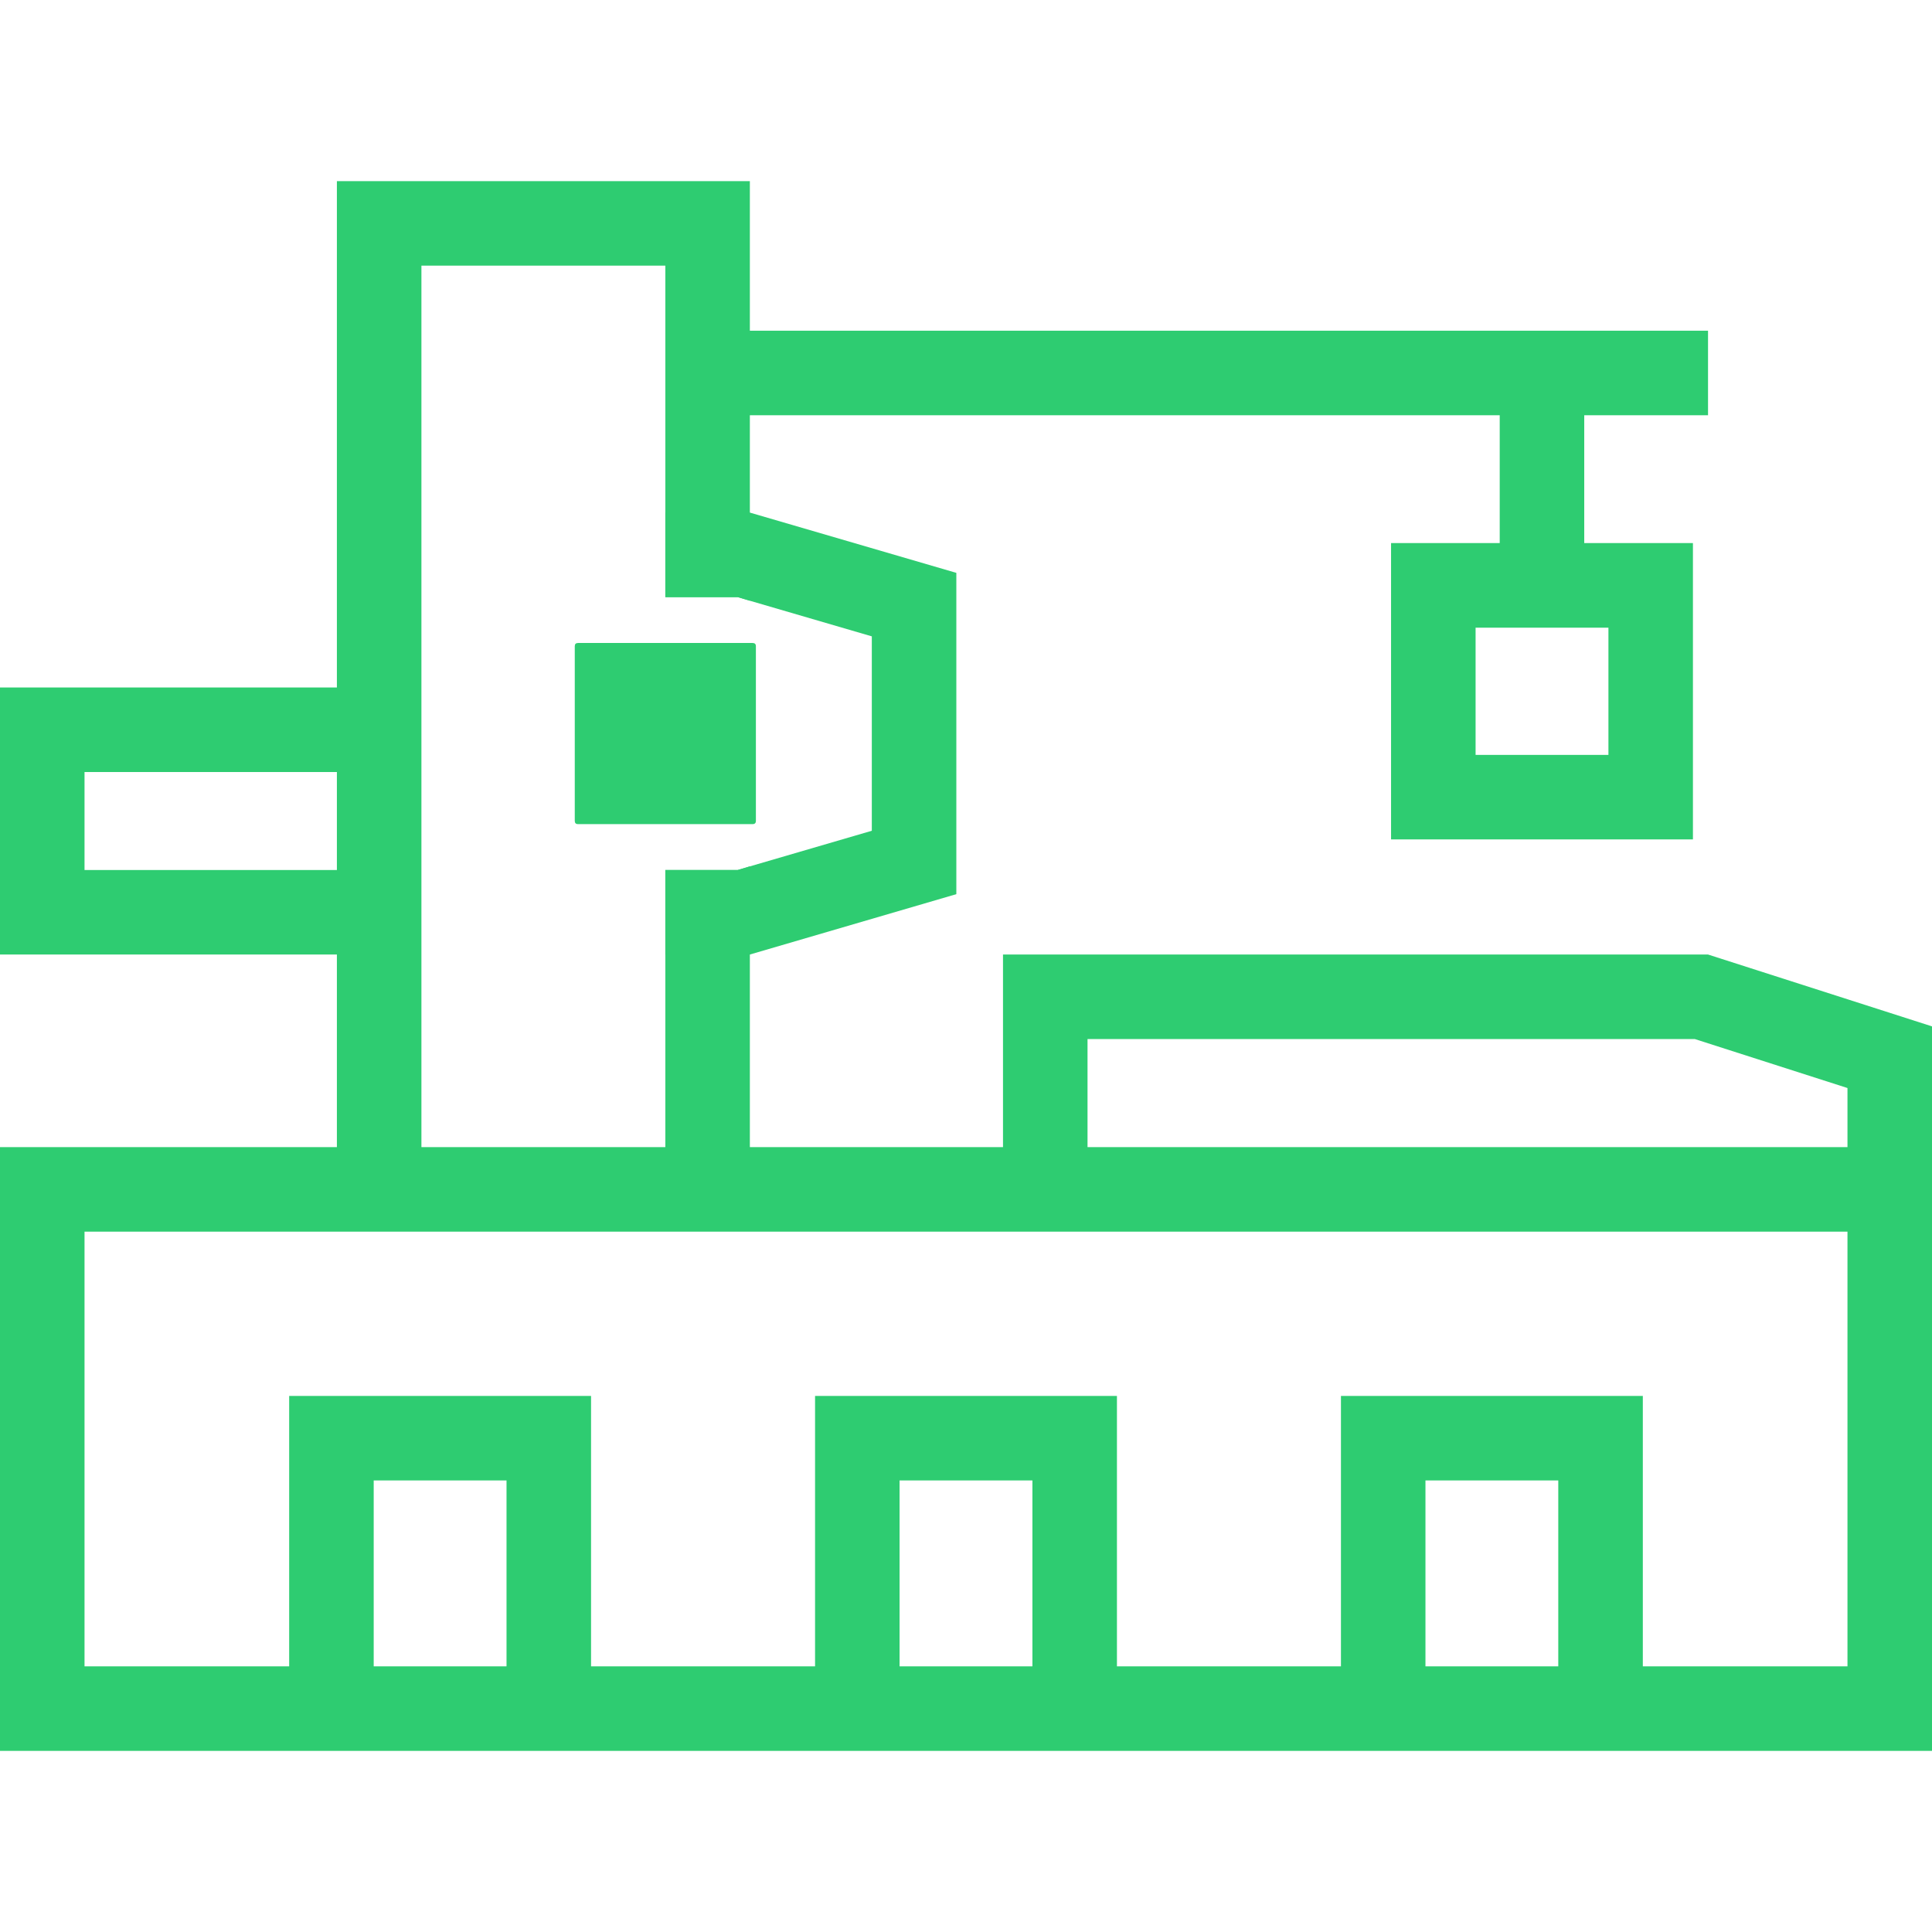 <?xml version="1.0" standalone="no"?><!DOCTYPE svg PUBLIC "-//W3C//DTD SVG 1.1//EN" "http://www.w3.org/Graphics/SVG/1.1/DTD/svg11.dtd"><svg t="1755586696393" class="icon" viewBox="0 0 1024 1024" version="1.1" xmlns="http://www.w3.org/2000/svg" p-id="8942" xmlns:xlink="http://www.w3.org/1999/xlink" width="200" height="200"><path d="M0 608v320h1024V608z m979.2 275.2H44.8V652.8h934.4z" fill="#2ecc71" p-id="8943"></path><path d="M397.44 96v222.4l-6.4-1.92h-38.4V140.8H223.36V648h-44.8V96h218.88zM391.04 461.12l6.4-1.92V648h-44.8V461.12h38.4z" fill="#2ecc71" p-id="8944"></path><path d="M397.44 271.68h-44.8v44.8h38.4l6.4 1.92 64.64 18.88v103.04l-64.64 18.88-6.4 1.92h-38.4v44.8h44.8l109.44-32v-170.286zM905.291 505.92H531.611v142.206h44.8v-97.406H898.286l80.914 25.954v71.451H1024V544l-118.709-38.08zM44.8 461.12v-51.931h166.297v-44.8H0v141.531h211.097v-44.8H44.8zM366.457 175.28h538.834v44.8H366.457z" fill="#2ecc71" p-id="8945"></path><path d="M839.68 179.097v144.514h-44.8V179.097z" fill="#2ecc71" p-id="8946"></path><path d="M737.291 287.84v157.063h160V287.84z m115.211 112.274h-70.411v-67.429h70.411z" fill="#2ecc71" p-id="8947"></path><path d="M304.64 340.8m1.714 0l92.571 0q1.714 0 1.714 1.714l0 92.571q0 1.714-1.714 1.714l-92.571 0q-1.714 0-1.714-1.714l0-92.571q0-1.714 1.714-1.714Z" fill="#2ecc71" p-id="8948"></path><path d="M153.269 739.874v160h44.8V784.663h70.4v115.211h44.8v-160h-160zM432 739.874v160h44.789V784.663h70.411v115.211H592v-160H432zM710.731 739.874v160h44.789V784.663h70.4v115.211h44.811v-160h-160z" fill="#2ecc71" p-id="8949"></path></svg>